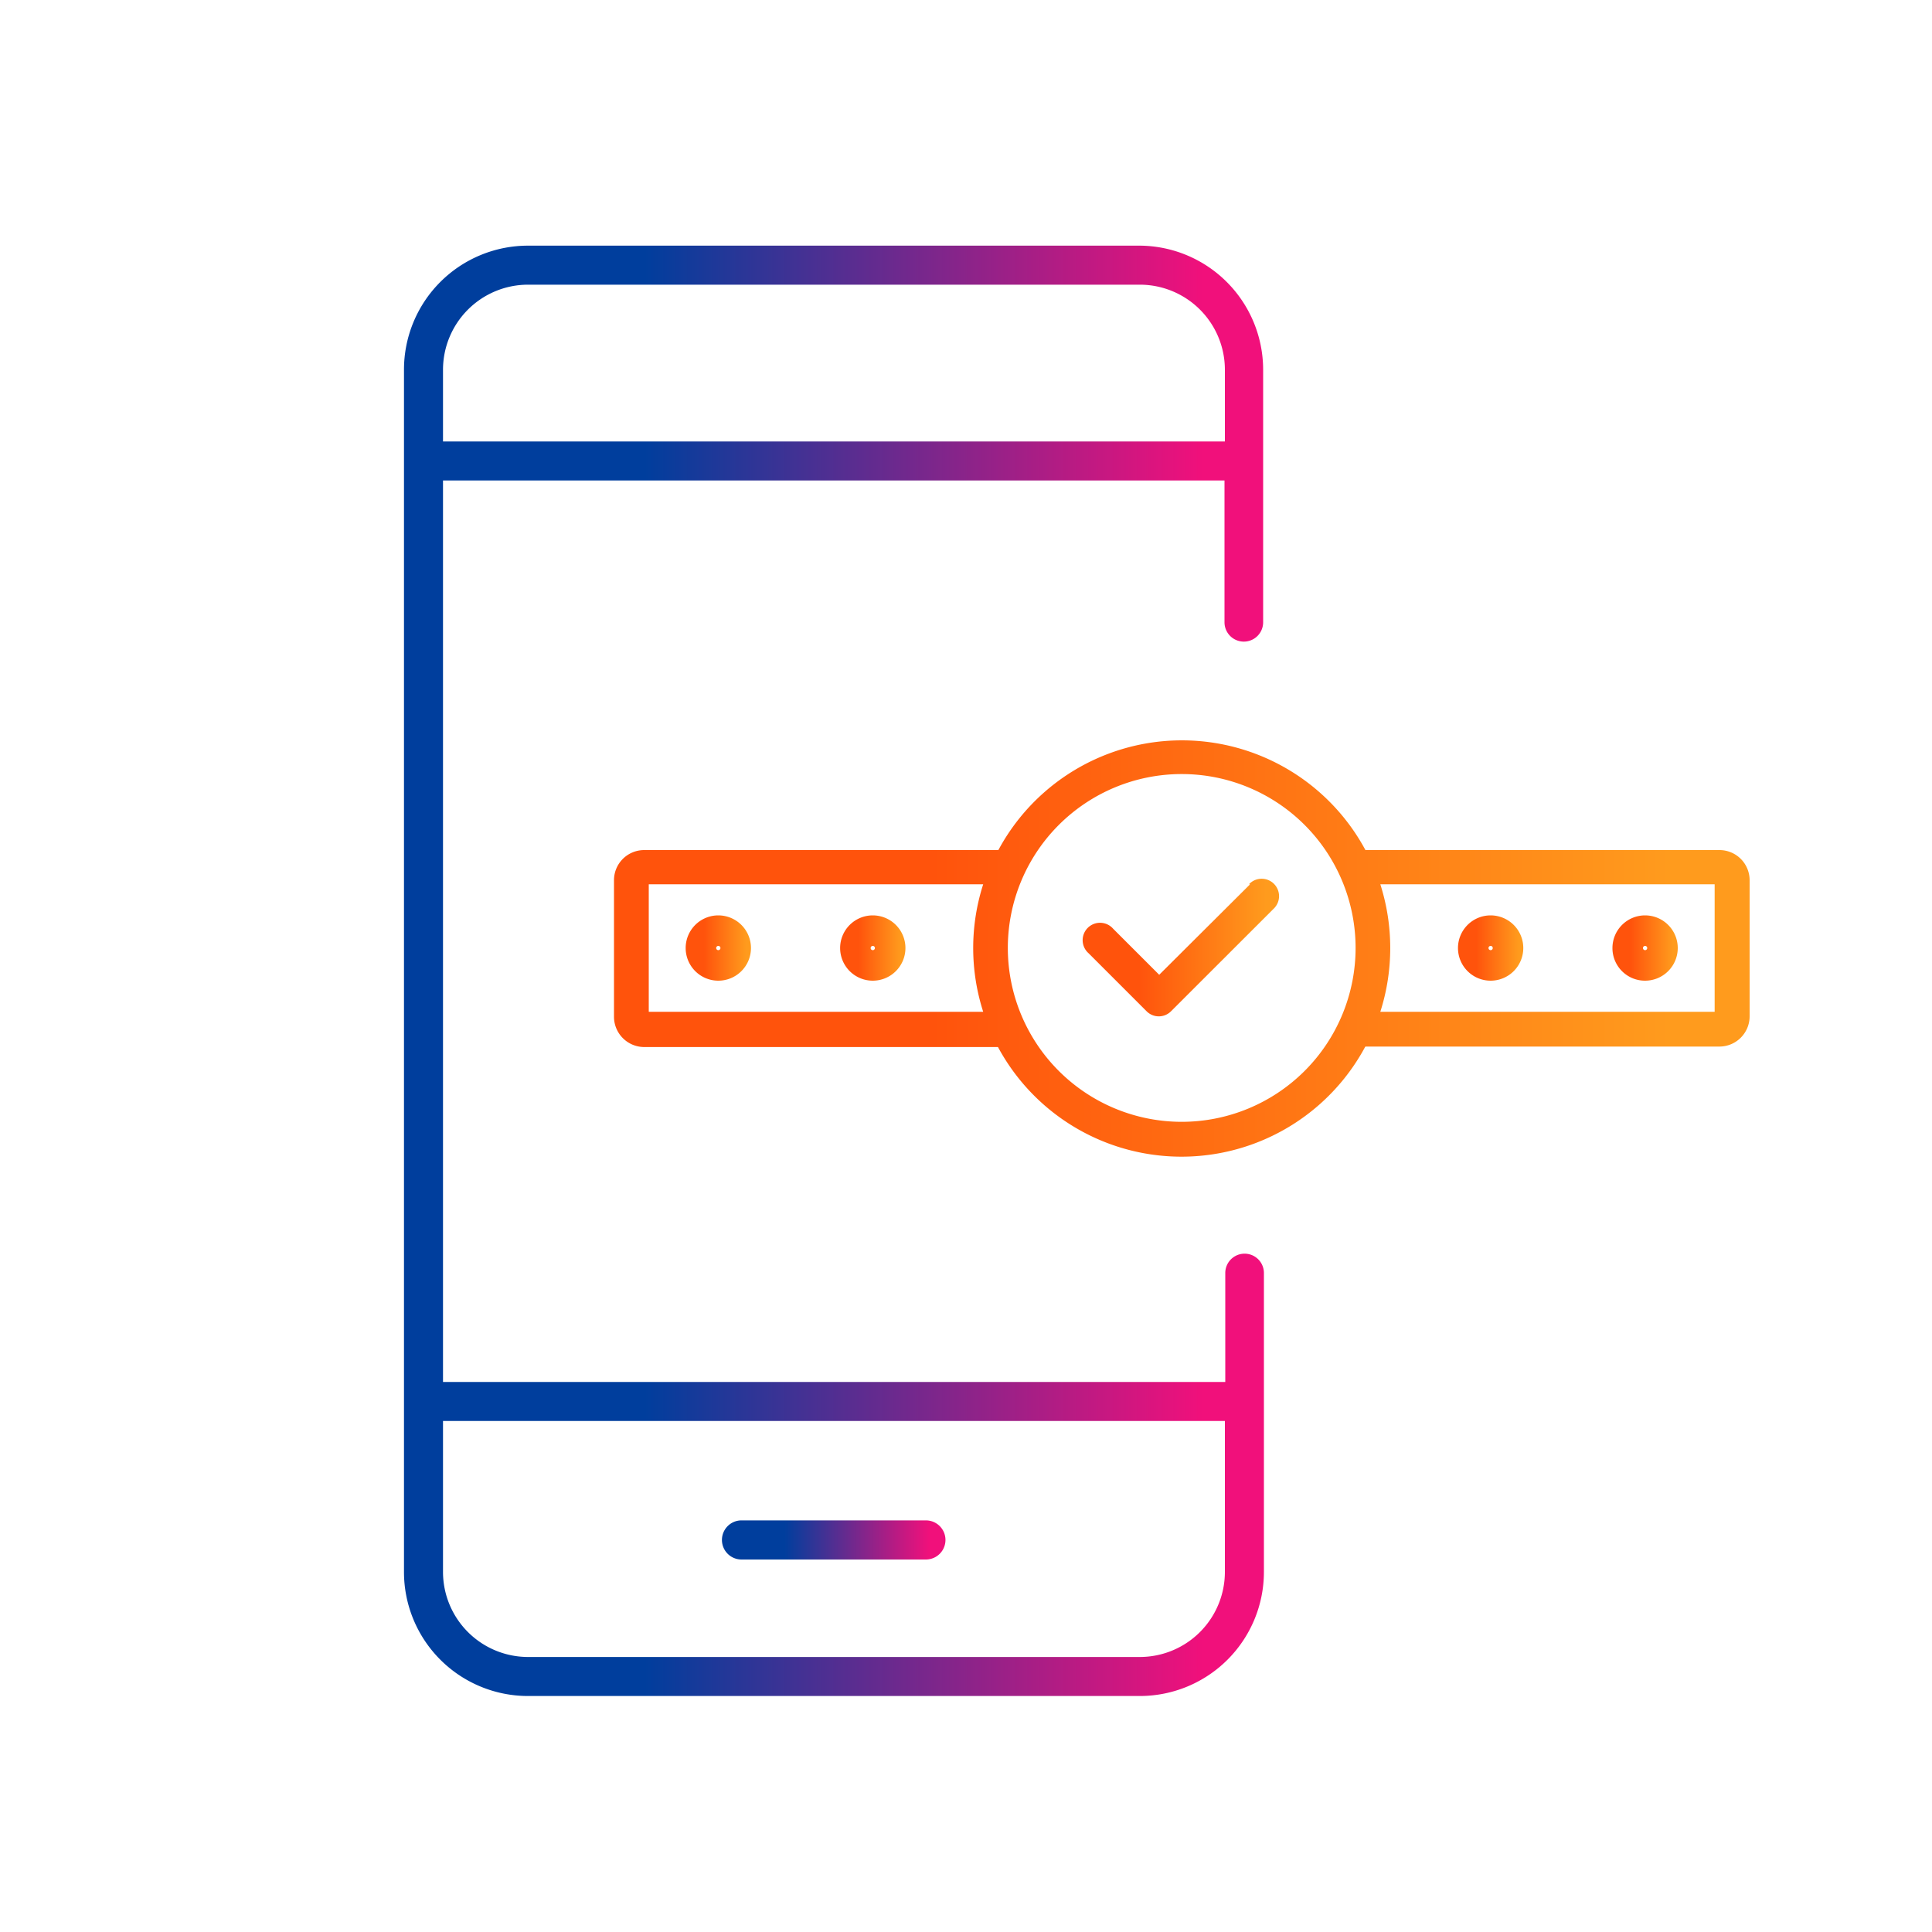 <svg xmlns="http://www.w3.org/2000/svg" xmlns:xlink="http://www.w3.org/1999/xlink" viewBox="0 0 200 200"><defs><style>.cls-1{fill:none;}.cls-2{clip-path:url(#clip-path);}.cls-3{fill:url(#New_Gradient_refahh);}.cls-4{fill:url(#New_Gradient_refahh-2);}.cls-5{fill:url(#New_Gradient_orange_refah);}.cls-6{fill:url(#New_Gradient_orange_refah-2);}.cls-7{fill:url(#New_Gradient_orange_refah-3);}.cls-8{fill:url(#New_Gradient_orange_refah-4);}.cls-9{fill:url(#New_Gradient_orange_refah-5);}.cls-10{fill:url(#New_Gradient_orange_refah-6);}</style><clipPath id="clip-path"><rect class="cls-1" width="200" height="200"/></clipPath><linearGradient id="New_Gradient_refahh" x1="41.82" y1="100.5" x2="130.8" y2="100.5" gradientUnits="userSpaceOnUse"><stop offset="0.28" stop-color="#003e9d"/><stop offset="0.93" stop-color="#f1107b"/></linearGradient><linearGradient id="New_Gradient_refahh-2" x1="74.74" y1="159.42" x2="97.88" y2="159.42" xlink:href="#New_Gradient_refahh"/><linearGradient id="New_Gradient_orange_refah" x1="86.98" y1="98.14" x2="93.73" y2="98.14" gradientUnits="userSpaceOnUse"><stop offset="0.28" stop-color="#ff530c"/><stop offset="0.93" stop-color="#ff9b1d"/></linearGradient><linearGradient id="New_Gradient_orange_refah-2" x1="150.93" y1="98.14" x2="157.69" y2="98.14" xlink:href="#New_Gradient_orange_refah"/><linearGradient id="New_Gradient_orange_refah-3" x1="70.99" y1="98.14" x2="77.74" y2="98.14" xlink:href="#New_Gradient_orange_refah"/><linearGradient id="New_Gradient_orange_refah-4" x1="166.92" y1="98.14" x2="173.67" y2="98.14" xlink:href="#New_Gradient_orange_refah"/><linearGradient id="New_Gradient_orange_refah-5" x1="63.56" y1="98.14" x2="181.1" y2="98.14" xlink:href="#New_Gradient_orange_refah"/><linearGradient id="New_Gradient_orange_refah-6" x1="112.2" y1="98.14" x2="132.47" y2="98.14" xlink:href="#New_Gradient_orange_refah"/></defs><g id="رمز_یکباار_مصرف" data-name="رمز یکباار مصرف"><g class="cls-2"><path class="cls-3" d="M118,25.43H54.66A12.84,12.84,0,0,0,41.82,38.27V162.73a12.84,12.84,0,0,0,12.84,12.84H118a12.85,12.85,0,0,0,12.84-12.84V131.78a2,2,0,1,0-4,0v11.28H45.86V49.74h80.9V64.42a2,2,0,0,0,4,0V38.27A12.85,12.85,0,0,0,118,25.43Zm8.8,121.67v15.63a8.81,8.81,0,0,1-8.8,8.8H54.66a8.81,8.81,0,0,1-8.8-8.8V147.1ZM45.86,45.7V38.27a8.81,8.81,0,0,1,8.8-8.8H118a8.81,8.81,0,0,1,8.8,8.8V45.7Zm0,0"/><path class="cls-4" d="M76.76,161.44H95.85a2,2,0,1,0,0-4.05H76.76a2,2,0,0,0,0,4.05Zm0,0"/><path class="cls-5" d="M90.35,94.76a3.38,3.38,0,1,0,3.38,3.38,3.38,3.38,0,0,0-3.38-3.38Zm0,3.6a.22.22,0,0,1,0-.44.22.22,0,0,1,0,.44Zm0,0"/><path class="cls-6" d="M154.31,101.52a3.38,3.38,0,1,0-3.38-3.38,3.38,3.38,0,0,0,3.38,3.38Zm0-3.6a.22.22,0,1,1-.22.22.22.22,0,0,1,.22-.22Zm0,0"/><path class="cls-7" d="M74.36,94.76a3.38,3.38,0,1,0,3.38,3.38,3.38,3.38,0,0,0-3.38-3.38Zm0,3.6a.22.22,0,0,1,0-.44.22.22,0,1,1,0,.44Zm0,0"/><path class="cls-8" d="M170.3,101.52a3.38,3.38,0,1,0-3.38-3.38,3.37,3.37,0,0,0,3.38,3.38Zm0-3.6a.22.22,0,1,1-.22.22.22.22,0,0,1,.22-.22Zm0,0"/><path class="cls-9" d="M141.35,108.34H178a3.13,3.13,0,0,0,3.12-3.12V91.07A3.12,3.12,0,0,0,178,88H141.35a21.57,21.57,0,0,0-38,0H66.68a3.12,3.12,0,0,0-3.12,3.12v14.15a3.14,3.14,0,0,0,3.12,3.12h36.63a21.58,21.58,0,0,0,38,0Zm36.15-16.8v13.2H142.89a21.71,21.71,0,0,0,0-13.2ZM67.16,104.74V91.54h34.62a21.56,21.56,0,0,0,0,13.2Zm55.17,11.39a18,18,0,1,1,18-18,18,18,0,0,1-18,18Zm0,0"/><path class="cls-10" d="M129.39,91.56,120,100.91l-4.77-4.77a1.8,1.8,0,1,0-2.54,2.54l6,6a1.78,1.78,0,0,0,2.54,0l10.62-10.61a1.8,1.8,0,1,0-2.54-2.55Zm0,0"/></g></g></svg>